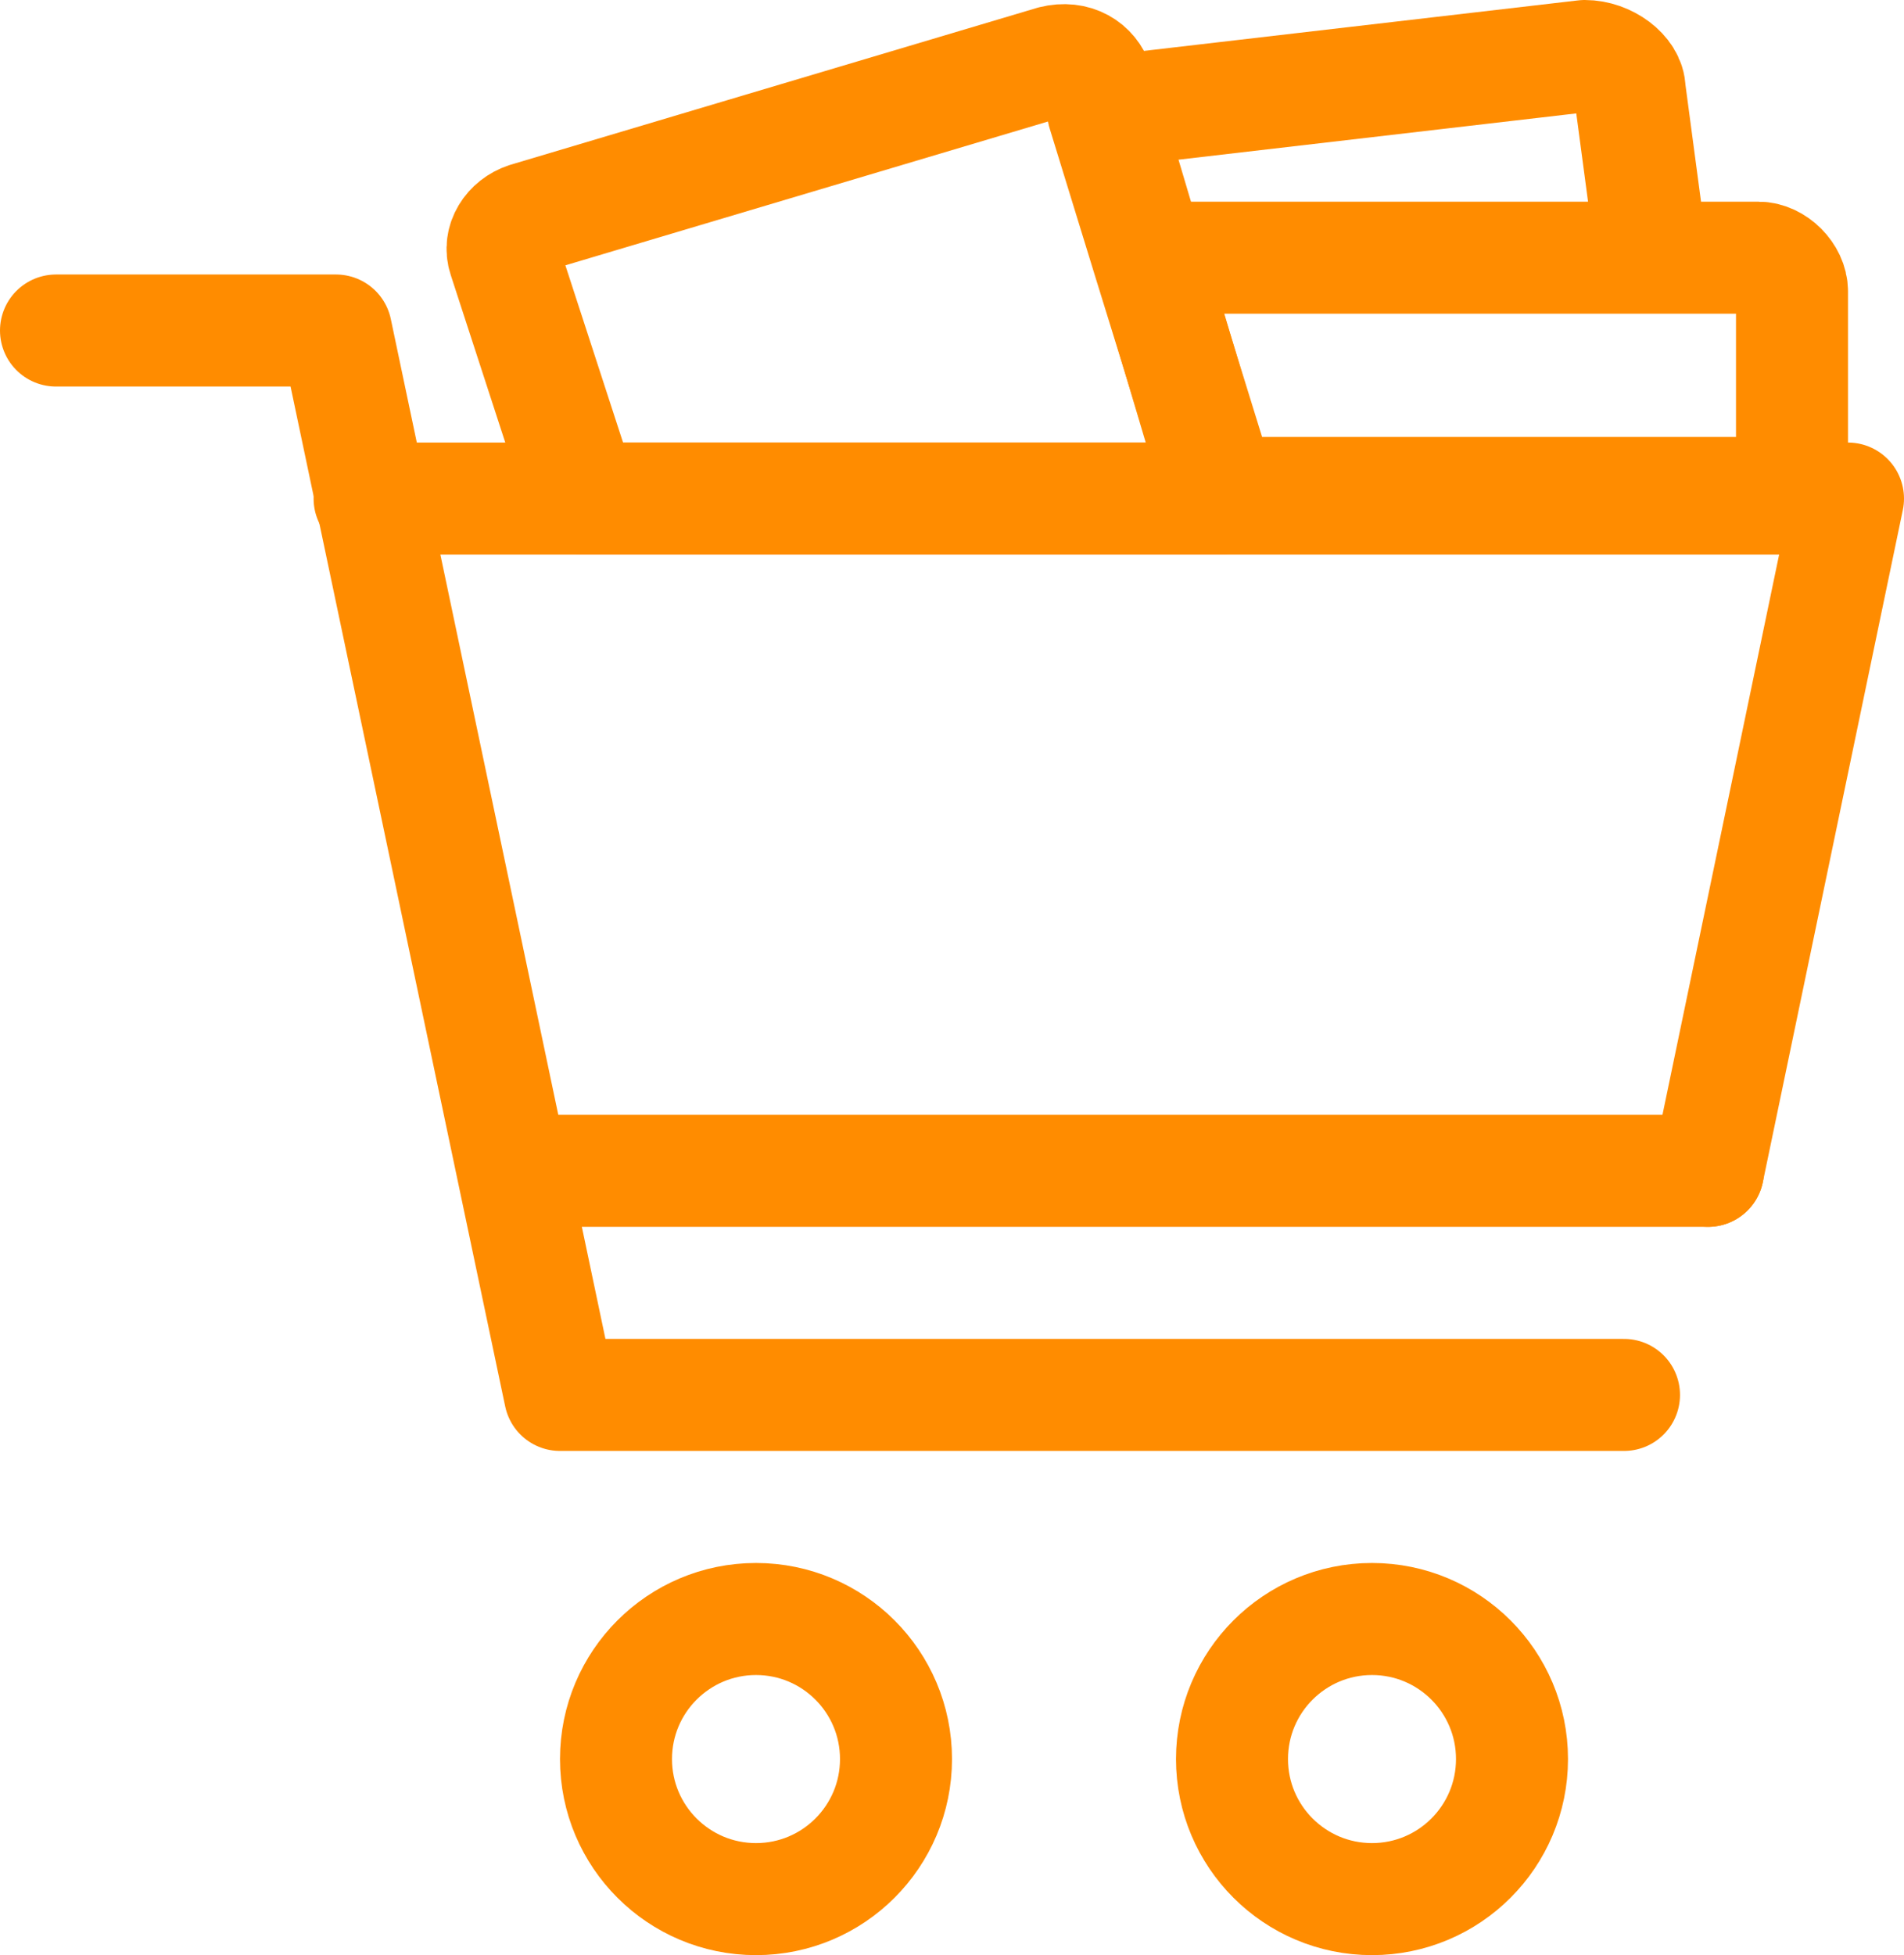 <svg version="1" id="Layer_1" xmlns="http://www.w3.org/2000/svg" viewBox="0 0 34 34.9"><style>.st0{stroke-linejoin:round;stroke-miterlimit:10}.st0,.st1,.st2{fill:none;stroke:#ff8c00;stroke-width:2;stroke-linecap:round}.st1{stroke-miterlimit:10}.st2{stroke-linejoin:round}</style><path class="st0" d="M1 5.9h5l4 19h19"/><path class="st0" d="M6.6 8.9H33l-2.5 12"/><path class="st1" d="M30.5 20.9H9.2"/><circle class="st0" cx="13.5" cy="31.4" r="2.5"/><circle class="st0" cx="24.5" cy="31.4" r="2.5"/><path class="st2" d="M10.4 8.9h11.4l-2.2-7.4c-.1-.3-.4-.5-.8-.4L9.4 3.9c-.3.1-.5.4-.4.7l1.4 4.3z"/><path class="st2" d="M31.4 4.6H20.5l1.3 4.2H32V5.2c0-.3-.3-.6-.6-.6zM20.5 4.6h9l-.4-3c0-.3-.4-.6-.8-.6l-8.6 1 .8 2.6z"/></svg>